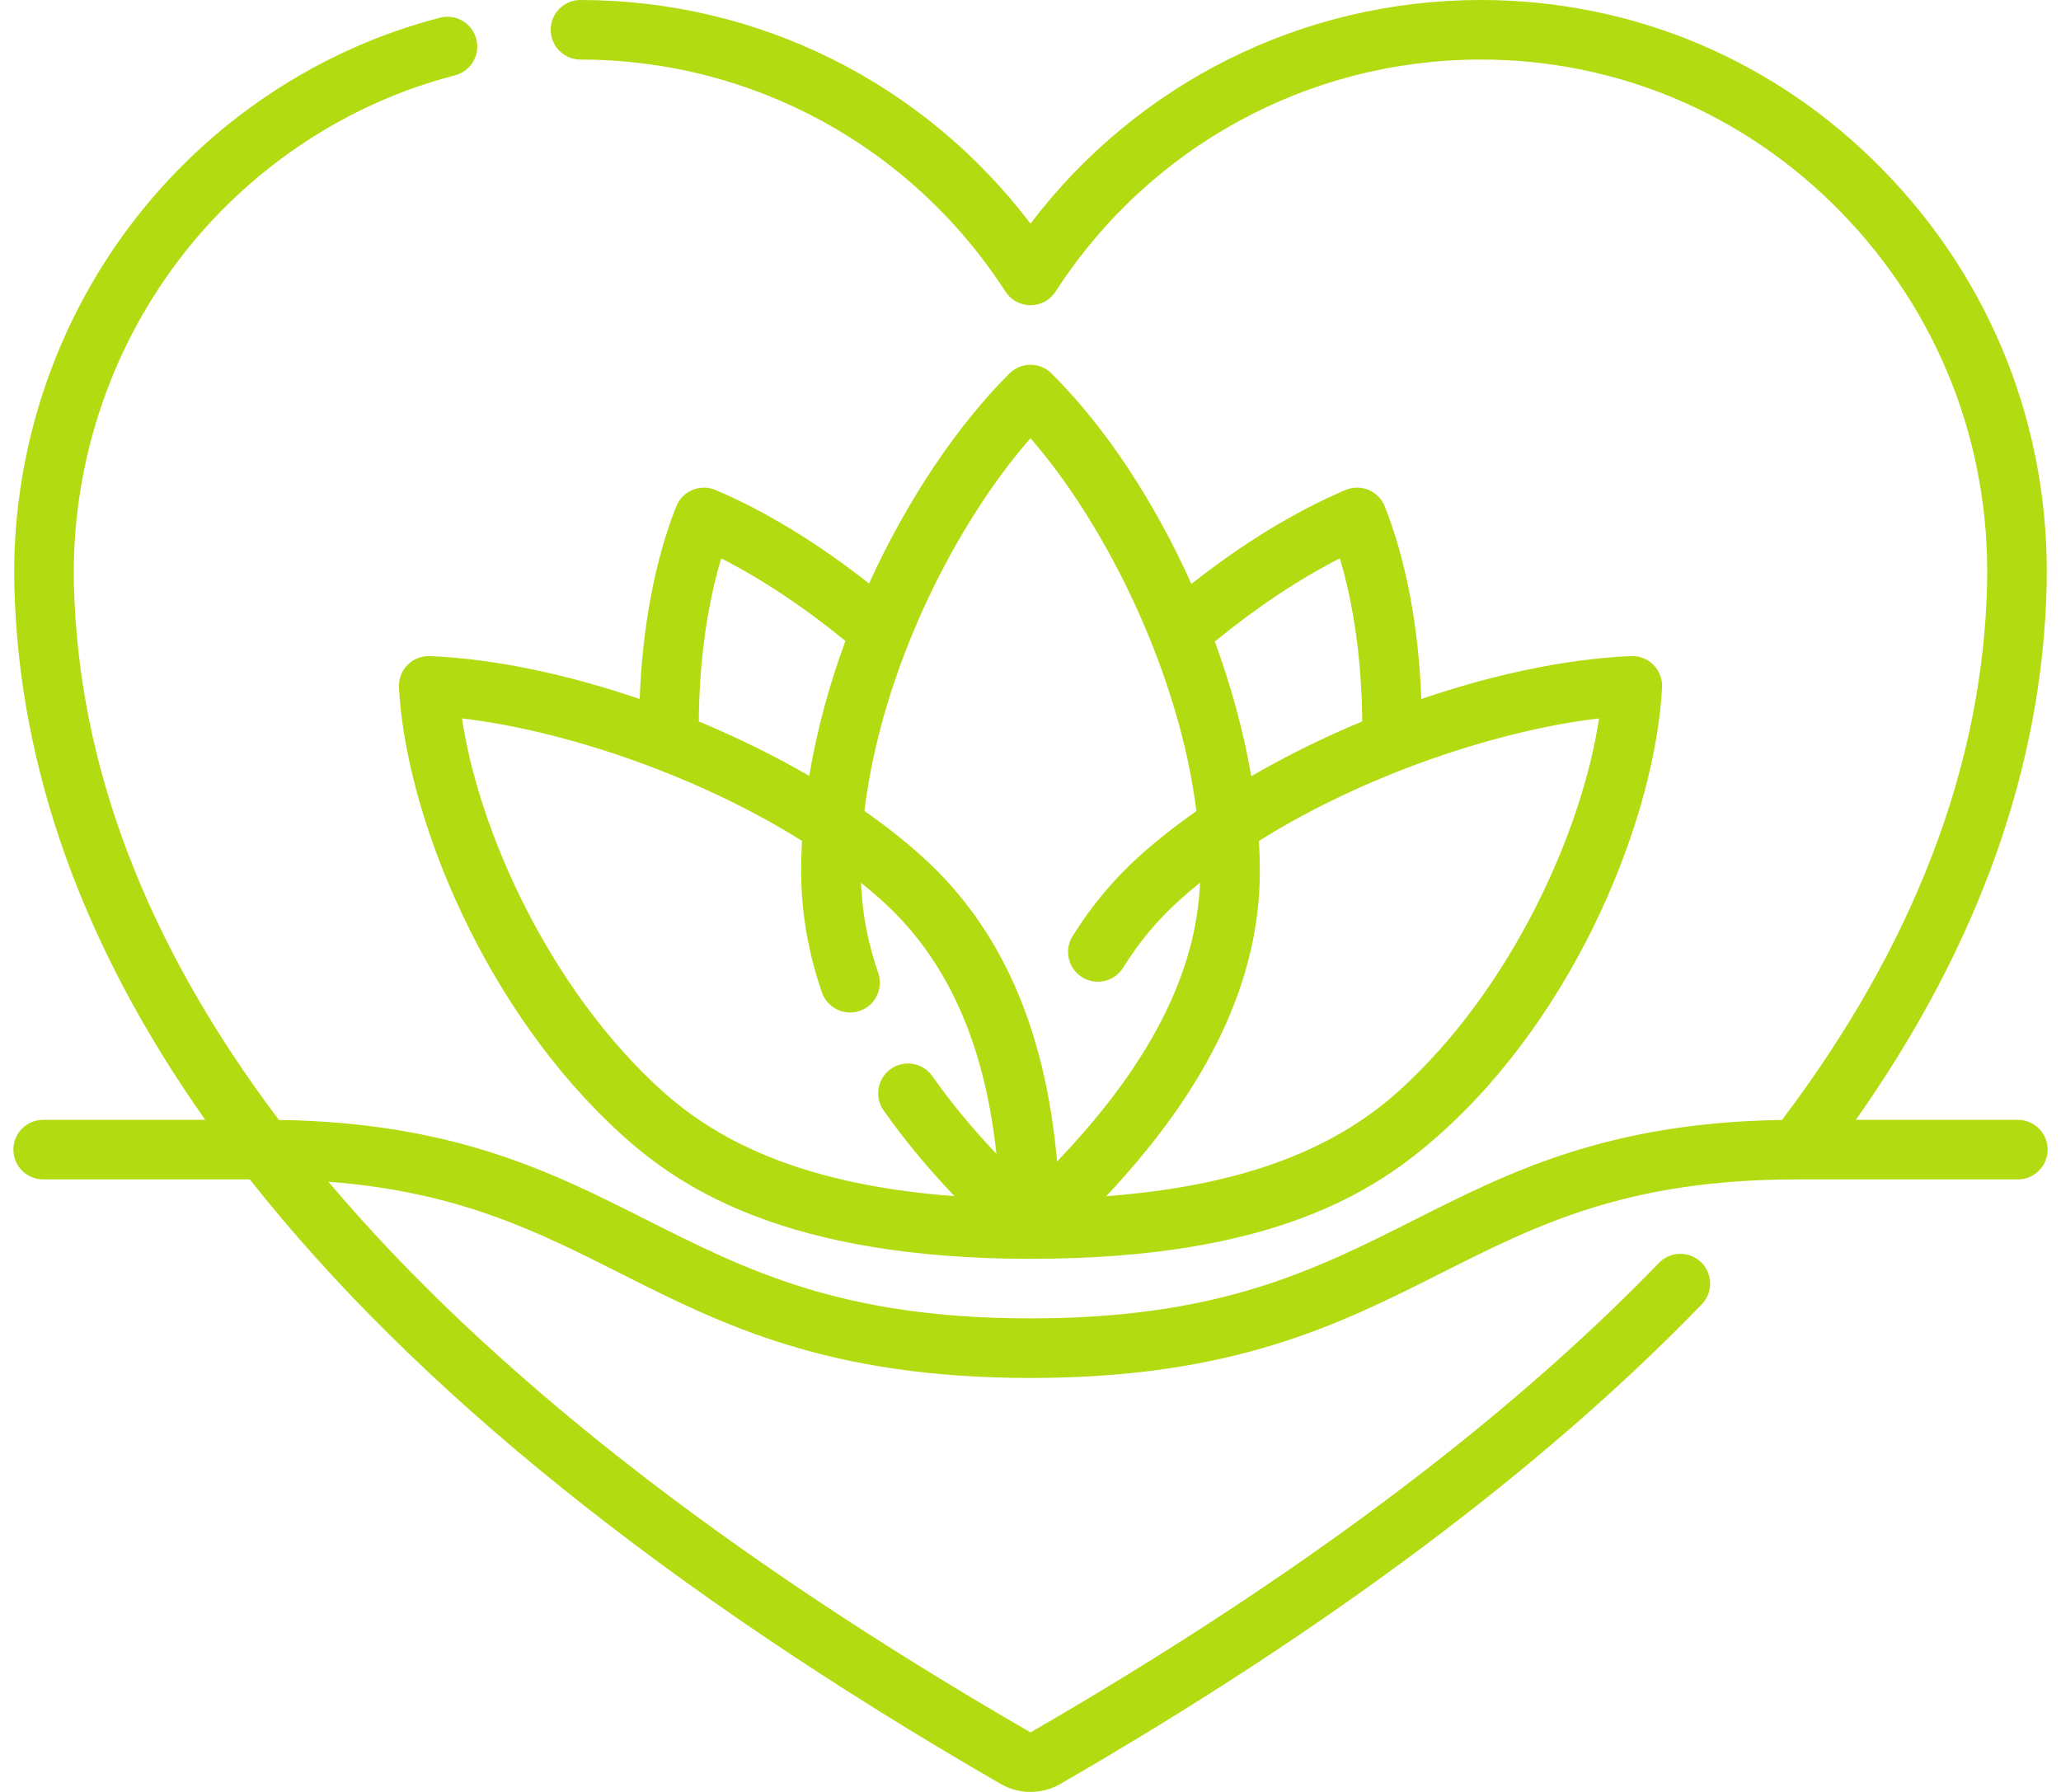 <svg width="92" height="80" viewBox="0 0 92 80" fill="none" xmlns="http://www.w3.org/2000/svg">
<path d="M46 80C45.541 80 45.081 79.882 44.671 79.645C29.698 70.999 18.506 61.979 11.151 52.654H1.926C1.192 52.654 0.597 52.059 0.597 51.324C0.597 50.59 1.192 49.995 1.926 49.995H9.163C3.687 42.24 0.835 34.283 0.641 26.162C0.503 20.367 2.35 14.637 5.841 10.029C9.289 5.477 14.19 2.196 19.642 0.79C20.353 0.606 21.078 1.034 21.262 1.745C21.445 2.457 21.017 3.182 20.306 3.365C15.432 4.622 11.048 7.558 7.96 11.635C4.831 15.766 3.176 20.903 3.3 26.099C3.493 34.214 6.555 42.195 12.45 49.999C20.248 50.117 24.623 52.323 28.857 54.458C33.346 56.721 37.585 58.859 46 58.859C54.415 58.859 58.655 56.721 63.143 54.458C67.376 52.323 71.75 50.118 79.546 50C85.428 42.216 88.508 34.176 88.701 26.099C88.85 19.833 86.525 13.92 82.156 9.447C77.879 5.07 72.178 2.659 66.102 2.659C66.097 2.659 66.094 2.659 66.089 2.659C58.401 2.664 51.309 6.537 47.117 13.02C46.872 13.399 46.451 13.627 46 13.627C45.549 13.627 45.129 13.399 44.884 13.02C40.691 6.537 33.599 2.664 25.911 2.659C25.177 2.659 24.582 2.063 24.582 1.329C24.583 0.595 25.178 0 25.912 0H25.913C33.857 0.004 41.231 3.702 46 9.984C50.769 3.702 58.143 0.004 66.088 0H66.102C72.9 0 79.277 2.694 84.058 7.589C88.933 12.578 91.526 19.174 91.359 26.163C91.167 34.247 88.303 42.254 82.842 49.995H90.074C90.808 49.995 91.404 50.59 91.404 51.324C91.404 52.059 90.808 52.654 90.074 52.654H80.206C72.627 52.654 68.602 54.684 64.341 56.832C59.772 59.136 55.047 61.519 46 61.519C36.953 61.519 32.228 59.136 27.66 56.832C23.969 54.972 20.456 53.2 14.658 52.759C21.787 61.188 32.25 69.401 46.001 77.342C57.702 70.584 67.14 63.533 74.052 56.383C74.563 55.855 75.404 55.84 75.933 56.351C76.46 56.861 76.475 57.703 75.964 58.231C68.88 65.559 59.246 72.763 47.33 79.645C46.92 79.882 46.46 80 46 80ZM46.017 56.2C35.077 56.2 30.357 53.01 27.782 50.685C21.633 45.134 18.11 36.424 17.809 30.689C17.79 30.315 17.929 29.95 18.192 29.684C18.456 29.418 18.82 29.274 19.194 29.291C22.092 29.415 25.35 30.11 28.555 31.208C28.673 27.993 29.24 24.986 30.188 22.607C30.32 22.275 30.581 22.01 30.911 21.872C31.242 21.735 31.614 21.736 31.943 21.876C34.165 22.82 36.511 24.252 38.793 26.05C40.527 22.242 42.802 18.917 45.063 16.672C45.582 16.158 46.419 16.158 46.937 16.672C49.385 19.103 51.555 22.446 53.183 26.07C55.473 24.262 57.828 22.824 60.058 21.876C60.387 21.736 60.759 21.735 61.089 21.872C61.42 22.01 61.681 22.275 61.813 22.607C62.761 24.986 63.328 27.993 63.445 31.208C66.651 30.11 69.909 29.415 72.807 29.291C73.18 29.273 73.545 29.418 73.808 29.684C74.072 29.95 74.211 30.315 74.192 30.689C73.89 36.424 70.418 45.19 64.219 50.685C61.498 53.097 56.957 56.2 46.017 56.2ZM56.197 37.544C56.224 37.997 56.238 38.443 56.238 38.883C56.238 43.724 53.989 48.497 49.38 53.404C55.214 52.96 59.412 51.441 62.436 48.711C67.461 44.175 70.624 37.125 71.378 32.074C66.874 32.601 60.929 34.573 56.197 37.544ZM20.622 32.074C21.376 37.125 24.539 44.175 29.564 48.711C32.586 51.439 36.779 52.958 42.606 53.403C41.369 52.098 40.323 50.83 39.441 49.571C39.02 48.969 39.167 48.141 39.768 47.72C40.37 47.299 41.199 47.445 41.62 48.047C42.413 49.18 43.359 50.327 44.48 51.515C43.94 46.529 42.259 42.814 39.38 40.216C39.076 39.941 38.759 39.671 38.432 39.407C38.485 40.758 38.744 42.111 39.203 43.437C39.443 44.131 39.076 44.888 38.382 45.129C37.688 45.369 36.931 45.001 36.69 44.307C36.074 42.53 35.762 40.705 35.762 38.883C35.762 38.438 35.775 37.99 35.8 37.542C31.069 34.572 25.125 32.6 20.622 32.074ZM38.587 36.207C39.521 36.859 40.386 37.54 41.162 38.241C44.672 41.41 46.656 45.881 47.186 51.853C51.305 47.551 53.402 43.457 53.568 39.407C53.241 39.671 52.925 39.94 52.62 40.215C51.664 41.078 50.829 42.082 50.137 43.199C49.75 43.823 48.931 44.016 48.306 43.629C47.682 43.242 47.489 42.422 47.876 41.798C48.7 40.469 49.697 39.272 50.838 38.241C51.613 37.542 52.475 36.863 53.406 36.212C52.632 30.027 49.377 23.443 45.999 19.562C42.646 23.396 39.353 29.87 38.587 36.207ZM54.229 28.643C54.959 30.641 55.515 32.677 55.855 34.653C57.41 33.749 59.084 32.925 60.808 32.208C60.787 29.544 60.438 27.026 59.807 24.928C57.988 25.853 56.06 27.135 54.229 28.643ZM31.193 32.208C32.908 32.922 34.574 33.741 36.123 34.64C36.461 32.594 37.021 30.563 37.738 28.615C35.917 27.12 34.001 25.847 32.194 24.928C31.562 27.026 31.214 29.544 31.193 32.208Z" fill="#B3DB11"/>
</svg>
